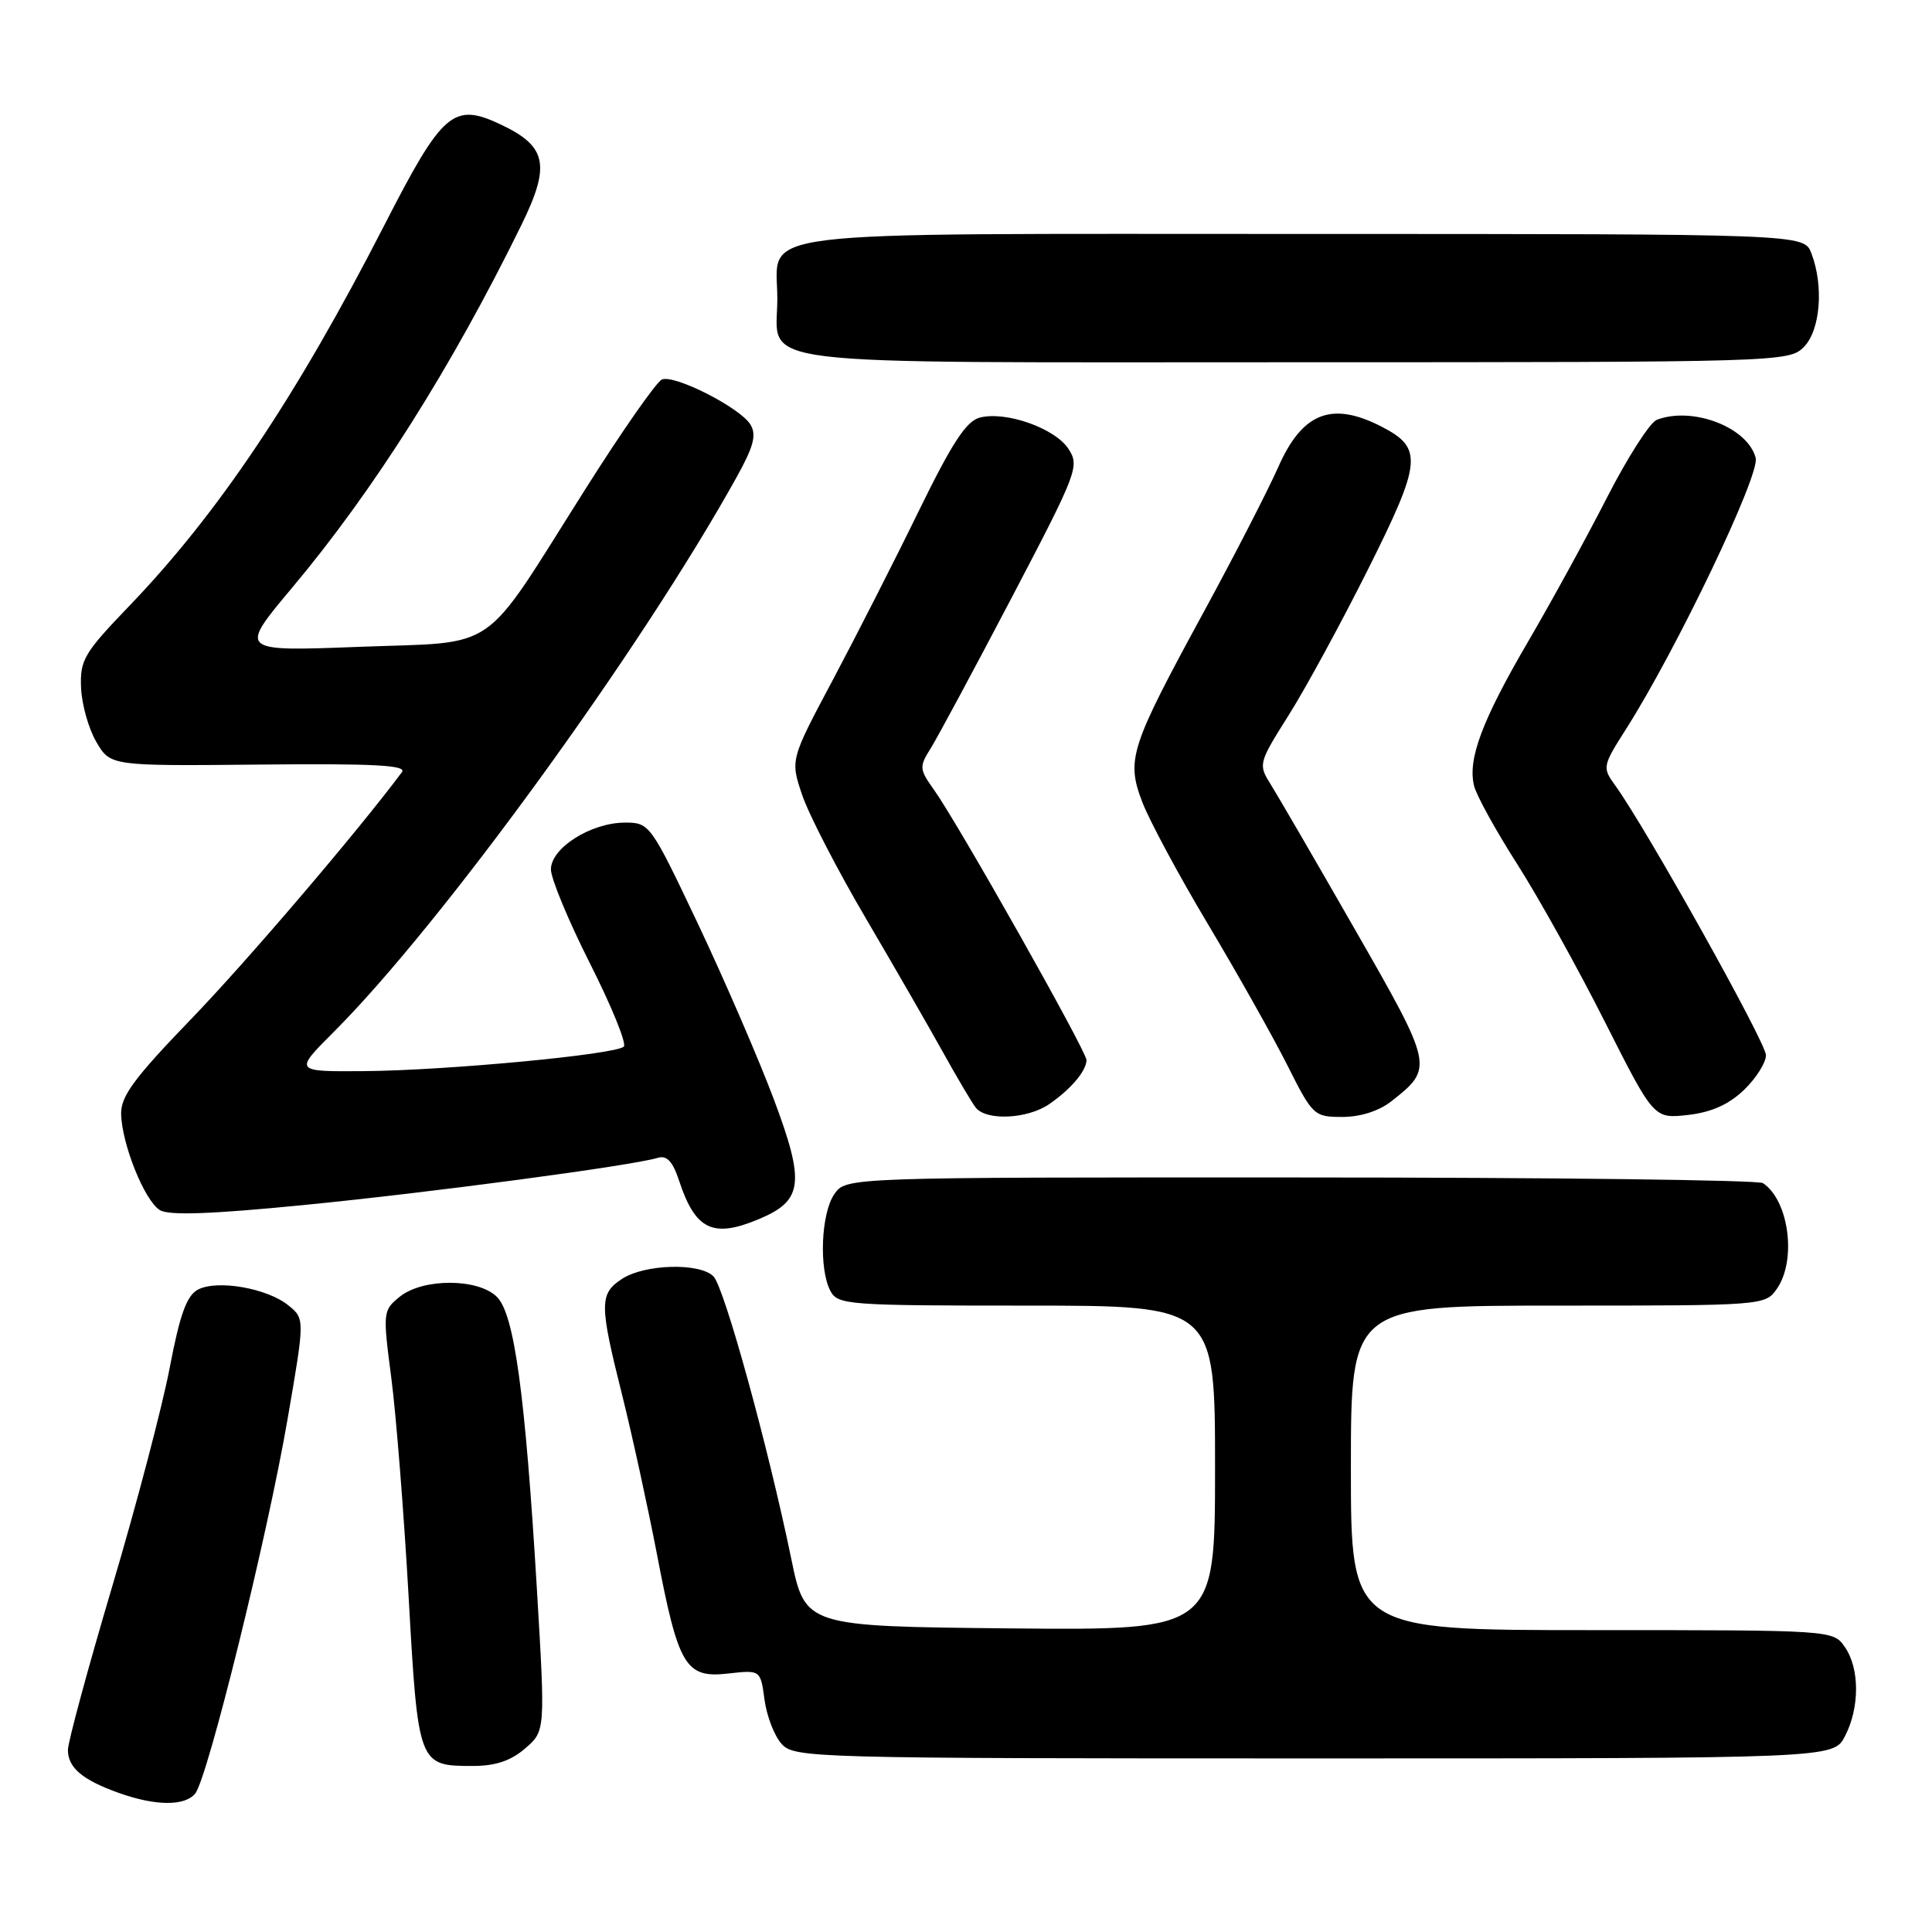 <?xml version="1.0" encoding="UTF-8" standalone="no"?>
<!DOCTYPE svg PUBLIC "-//W3C//DTD SVG 1.1//EN" "http://www.w3.org/Graphics/SVG/1.1/DTD/svg11.dtd" >
<svg xmlns="http://www.w3.org/2000/svg" xmlns:xlink="http://www.w3.org/1999/xlink" version="1.1" viewBox="0 0 256 256">
 <g >
 <path fill="currentColor"
d=" M 25.86 237.66 C 27.50 235.69 35.44 203.55 38.09 188.12 C 40.40 174.74 40.40 174.74 38.20 172.96 C 35.39 170.68 28.74 169.53 26.21 170.89 C 24.74 171.68 23.83 174.19 22.49 181.22 C 21.52 186.32 18.09 199.38 14.86 210.24 C 11.64 221.10 9.00 230.84 9.00 231.87 C 9.00 234.23 10.92 235.85 15.74 237.57 C 20.60 239.31 24.47 239.34 25.86 237.66 Z  M 69.57 231.69 C 72.26 229.38 72.26 229.38 71.14 210.55 C 69.59 184.66 68.15 174.15 65.85 171.85 C 63.36 169.36 56.02 169.35 52.96 171.83 C 50.74 173.63 50.71 173.85 51.85 182.58 C 52.49 187.49 53.52 200.50 54.14 211.50 C 55.40 233.90 55.44 234.00 62.64 234.00 C 65.64 234.00 67.68 233.32 69.57 231.69 Z  M 244.47 230.05 C 246.44 226.25 246.42 221.05 244.44 218.22 C 242.89 216.00 242.82 216.00 210.94 216.00 C 179.00 216.00 179.00 216.00 179.00 194.50 C 179.00 173.00 179.00 173.00 206.44 173.00 C 233.67 173.00 233.90 172.98 235.44 170.78 C 238.09 166.99 237.05 159.07 233.60 156.77 C 233.00 156.36 205.41 156.02 172.31 156.02 C 112.11 156.00 112.11 156.00 110.56 158.22 C 108.79 160.75 108.49 168.17 110.04 171.07 C 111.02 172.90 112.38 173.00 136.04 173.00 C 161.00 173.00 161.00 173.00 161.00 194.52 C 161.00 216.03 161.00 216.03 133.85 215.77 C 106.69 215.50 106.69 215.50 104.84 206.51 C 101.74 191.50 95.97 170.58 94.54 169.13 C 92.73 167.29 85.42 167.49 82.42 169.46 C 79.41 171.43 79.41 172.79 82.43 184.82 C 83.76 190.14 85.84 199.68 87.06 206.00 C 89.90 220.83 90.83 222.39 96.49 221.75 C 100.77 221.27 100.77 221.27 101.30 225.21 C 101.59 227.38 102.61 230.02 103.57 231.08 C 105.25 232.94 107.51 233.00 174.13 233.00 C 242.95 233.00 242.95 233.00 244.47 230.05 Z  M 100.53 161.55 C 106.40 159.10 106.70 156.77 102.54 145.67 C 100.54 140.34 96.03 129.92 92.52 122.49 C 86.20 109.17 86.08 109.00 82.81 109.00 C 78.30 109.01 73.00 112.36 73.00 115.20 C 73.00 116.42 75.34 122.05 78.19 127.69 C 81.04 133.33 83.05 138.28 82.66 138.68 C 81.61 139.73 59.10 141.85 48.23 141.93 C 38.96 142.00 38.96 142.00 44.23 136.73 C 58.51 122.45 84.86 86.17 97.59 63.26 C 99.86 59.17 100.27 57.63 99.44 56.26 C 98.11 54.05 89.43 49.62 87.72 50.28 C 87.01 50.55 82.40 57.15 77.47 64.96 C 63.57 86.94 66.38 84.99 47.56 85.71 C 31.63 86.32 31.63 86.32 38.68 77.91 C 49.53 64.98 59.84 48.67 69.09 29.81 C 72.97 21.90 72.47 19.40 66.42 16.53 C 60.07 13.52 58.67 14.72 50.91 29.87 C 39.29 52.54 28.90 68.05 17.12 80.30 C 11.14 86.52 10.59 87.44 10.74 91.12 C 10.83 93.33 11.74 96.57 12.77 98.32 C 14.64 101.50 14.64 101.50 34.39 101.31 C 49.56 101.16 53.94 101.39 53.26 102.31 C 47.35 110.24 32.61 127.50 25.27 135.09 C 17.80 142.83 16.01 145.25 16.05 147.59 C 16.13 151.57 19.13 159.06 21.17 160.34 C 22.35 161.08 27.88 160.89 40.17 159.68 C 56.82 158.05 83.70 154.47 87.16 153.42 C 88.37 153.06 89.14 153.89 89.99 156.47 C 92.14 162.97 94.46 164.09 100.53 161.55 Z  M 139.03 146.30 C 141.90 144.32 143.92 141.93 143.97 140.48 C 144.00 139.35 127.02 109.24 123.77 104.67 C 121.80 101.91 121.78 101.61 123.34 99.13 C 124.24 97.68 129.07 88.70 134.06 79.18 C 142.78 62.53 143.07 61.76 141.57 59.47 C 139.78 56.74 133.30 54.45 129.84 55.33 C 128.04 55.79 126.17 58.65 121.74 67.71 C 118.58 74.20 113.45 84.27 110.35 90.10 C 104.71 100.69 104.71 100.69 106.31 105.39 C 107.19 107.97 111.00 115.35 114.79 121.79 C 118.57 128.23 123.16 136.20 124.99 139.50 C 126.82 142.80 128.75 146.06 129.28 146.75 C 130.66 148.54 136.13 148.29 139.03 146.30 Z  M 184.37 145.92 C 189.98 141.51 189.95 141.33 179.56 123.20 C 174.30 114.01 169.24 105.31 168.33 103.86 C 166.72 101.29 166.78 101.07 170.74 94.79 C 172.98 91.25 177.72 82.53 181.28 75.42 C 188.39 61.21 188.57 59.38 183.10 56.55 C 176.48 53.13 172.57 54.65 169.38 61.88 C 168.01 64.97 163.59 73.58 159.55 81.00 C 149.70 99.11 149.21 100.64 151.37 106.31 C 152.32 108.77 156.23 116.05 160.08 122.49 C 163.92 128.92 168.63 137.29 170.55 141.09 C 173.94 147.84 174.12 148.00 177.88 148.00 C 180.26 148.00 182.74 147.21 184.37 145.92 Z  M 231.08 144.43 C 232.68 142.89 234.00 140.81 234.00 139.82 C 234.00 138.15 218.06 109.63 214.02 104.07 C 212.30 101.69 212.33 101.52 215.48 96.57 C 222.14 86.10 233.21 62.96 232.64 60.69 C 231.62 56.64 224.28 53.80 219.53 55.63 C 218.63 55.97 215.67 60.59 212.96 65.88 C 210.26 71.17 205.54 79.78 202.49 85.00 C 196.35 95.51 194.44 100.64 195.33 104.16 C 195.66 105.45 198.23 110.10 201.04 114.50 C 203.85 118.90 209.07 128.29 212.64 135.37 C 219.14 148.24 219.14 148.24 223.64 147.74 C 226.76 147.39 229.06 146.36 231.08 144.43 Z  M 239.00 46.00 C 241.20 43.80 241.69 37.94 240.02 33.57 C 239.05 31.00 239.05 31.00 172.85 31.00 C 97.35 31.00 103.00 30.31 103.00 39.58 C 103.00 48.70 97.32 48.00 171.57 48.00 C 235.67 48.00 237.04 47.96 239.00 46.00 Z "/>
</g>
</svg>